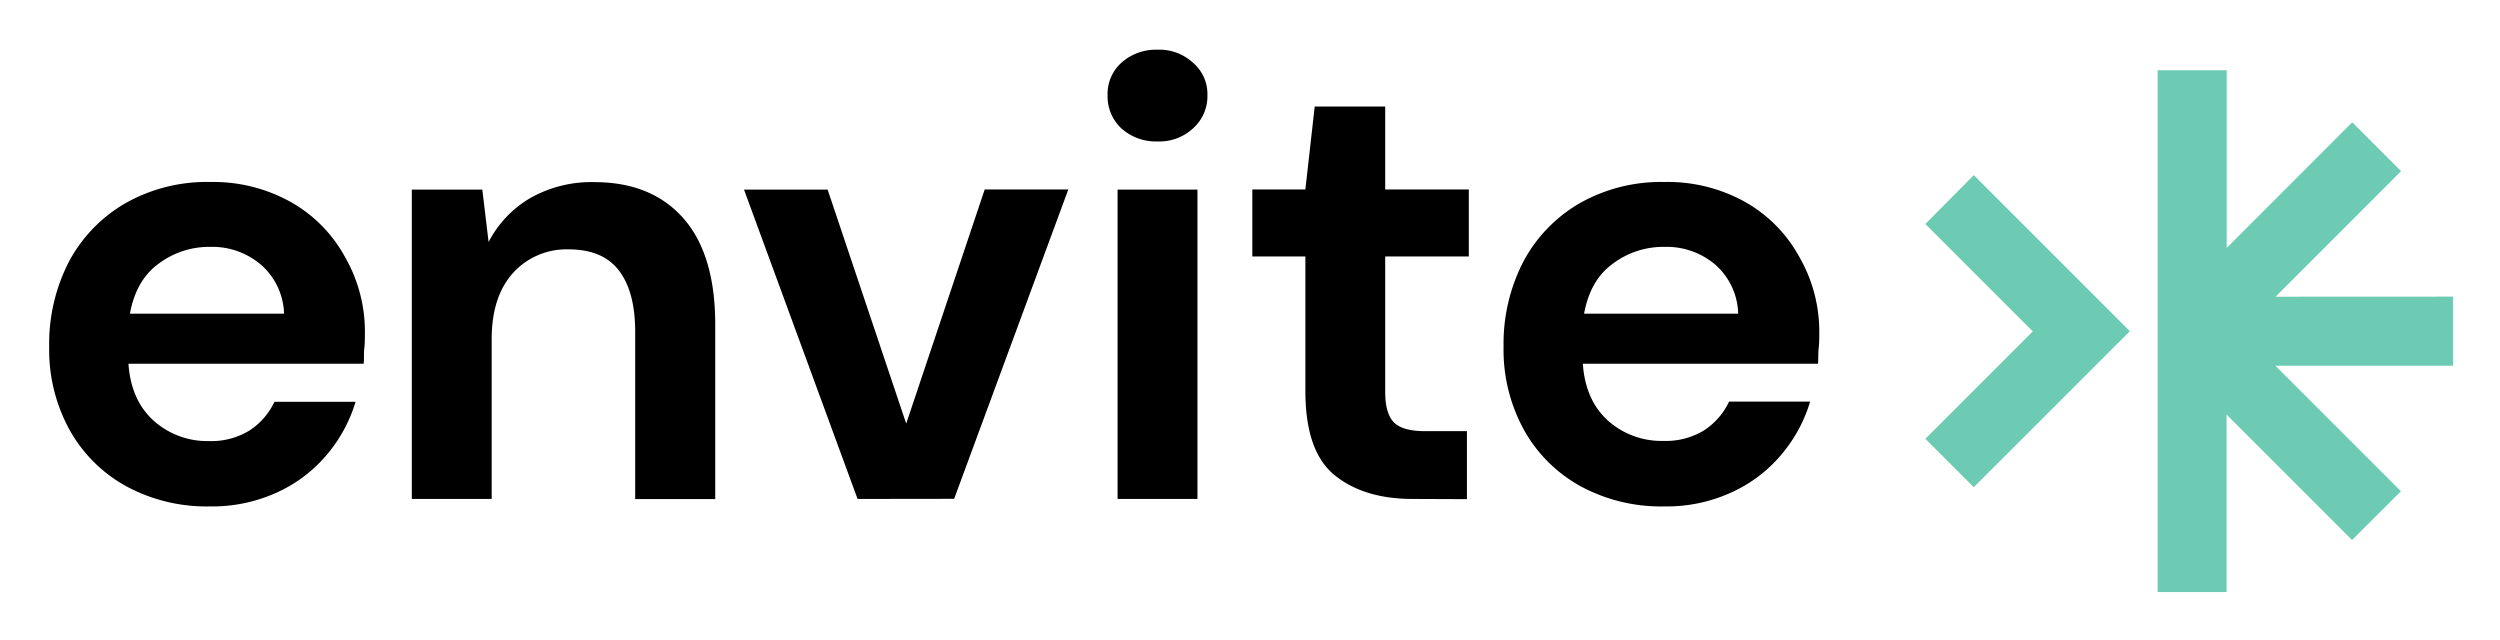 <?xml version="1.0" ?>
<svg xmlns="http://www.w3.org/2000/svg" role="img" viewBox="108.81 325.31 581.88 148.88">
	<path fill="#000" d="M157.58 443.18a39.3 39.3 0 0 1-19.31-4.65 33.58 33.58 0 0 1-13.21-13.06 38.65 38.65 0 0 1-4.8-19.46 41.61 41.61 0 0 1 4.65-19.9 34.38 34.38 0 0 1 13.09-13.5 38.38 38.38 0 0 1 19.75-4.94 37 37 0 0 1 18.73 4.65 32.63 32.63 0 0 1 12.62 12.78 34.9 34.9 0 0 1 4.64 17.9c0 1.06 0 2.18-.14 3.34s0 2.37-.15 3.63h-54.74q.57 8.42 5.81 13.21a18.71 18.71 0 0 0 12.92 4.79 17 17 0 0 0 9.44-2.46 16.15 16.15 0 0 0 5.81-6.68h18.88a34.3 34.3 0 0 1-6.83 12.48 32.82 32.82 0 0 1-11.62 8.69 36.24 36.24 0 0 1-15.54 3.18zm.15-60.41a19.55 19.55 0 0 0-12 3.92q-5.24 3.78-6.68 11.62h35.87a15.71 15.71 0 0 0-5.28-11.31 17.45 17.45 0 0 0-11.91-4.23zm46.93 58.67v-72h16.41l1.46 12.2a25.37 25.37 0 0 1 9.58-10.16 28.84 28.84 0 0 1 15-3.78q13.35 0 20.76 8.42t7.41 24.69v40.66h-18.63v-38.95q0-9.28-3.77-14.23t-11.77-4.94a16.8 16.8 0 0 0-12.92 5.52q-4.94 5.52-4.94 15.39v37.18zm103.75 0l-26.43-72h19.46l18.29 54.46L338 369.41h19.46l-26.57 72zm69.81-83.21a12 12 0 0 1-8.42-3.05 10.19 10.19 0 0 1-3.2-7.7 9.75 9.75 0 0 1 3.2-7.55 12 12 0 0 1 8.42-3.05 11.51 11.51 0 0 1 8.28 3.05 9.54 9.54 0 0 1 3.34 7.55 10 10 0 0 1-3.34 7.7 11.51 11.51 0 0 1-8.28 3.05zm-9.29 83.21v-72h18.59v72zm68.68 0q-11.33 0-18.15-5.52t-6.82-19.6V385h-12.35v-15.59h12.35l2.17-19.31h16.41v19.31h19.46V385h-19.46v31.51q0 5.24 2.18 7.26t7.84 1.89h9v15.83zm58.48 1.74a39.3 39.3 0 0 1-19.31-4.65 33.58 33.58 0 0 1-13.21-13.06 38.65 38.65 0 0 1-4.8-19.46 41.61 41.61 0 0 1 4.65-19.9 34.38 34.38 0 0 1 13.07-13.5 38.38 38.38 0 0 1 19.75-4.94 37 37 0 0 1 18.76 4.65 32.6 32.6 0 0 1 12.6 12.78 34.81 34.81 0 0 1 4.65 17.9c0 1.06 0 2.18-.14 3.34s-.05 2.37-.15 3.63h-54.74q.57 8.42 5.81 13.21a18.71 18.71 0 0 0 12.97 4.75 17 17 0 0 0 9.44-2.46 16.15 16.15 0 0 0 5.81-6.68h18.87a34.27 34.27 0 0 1-6.82 12.48 32.82 32.82 0 0 1-11.67 8.73 36.24 36.24 0 0 1-15.54 3.18zm.15-60.41a19.55 19.55 0 0 0-12.05 3.92q-5.24 3.78-6.68 11.62h35.86a15.7 15.7 0 0 0-5.22-11.31 17.45 17.45 0 0 0-11.91-4.23z"/>
	<path fill="#6ccbb2" d="M679.74 394.35v16.08h-41.32l29.21 29.22L656.26 451l-29.21-29.2v41.32H611V341.66h16.08V383l29.21-29.22 11.37 11.37-29.21 29.22zm-111.53-28.27l36.33 36.32-36.33 36.31-11.27-11.27 25-25-25-25z"/>
</svg>